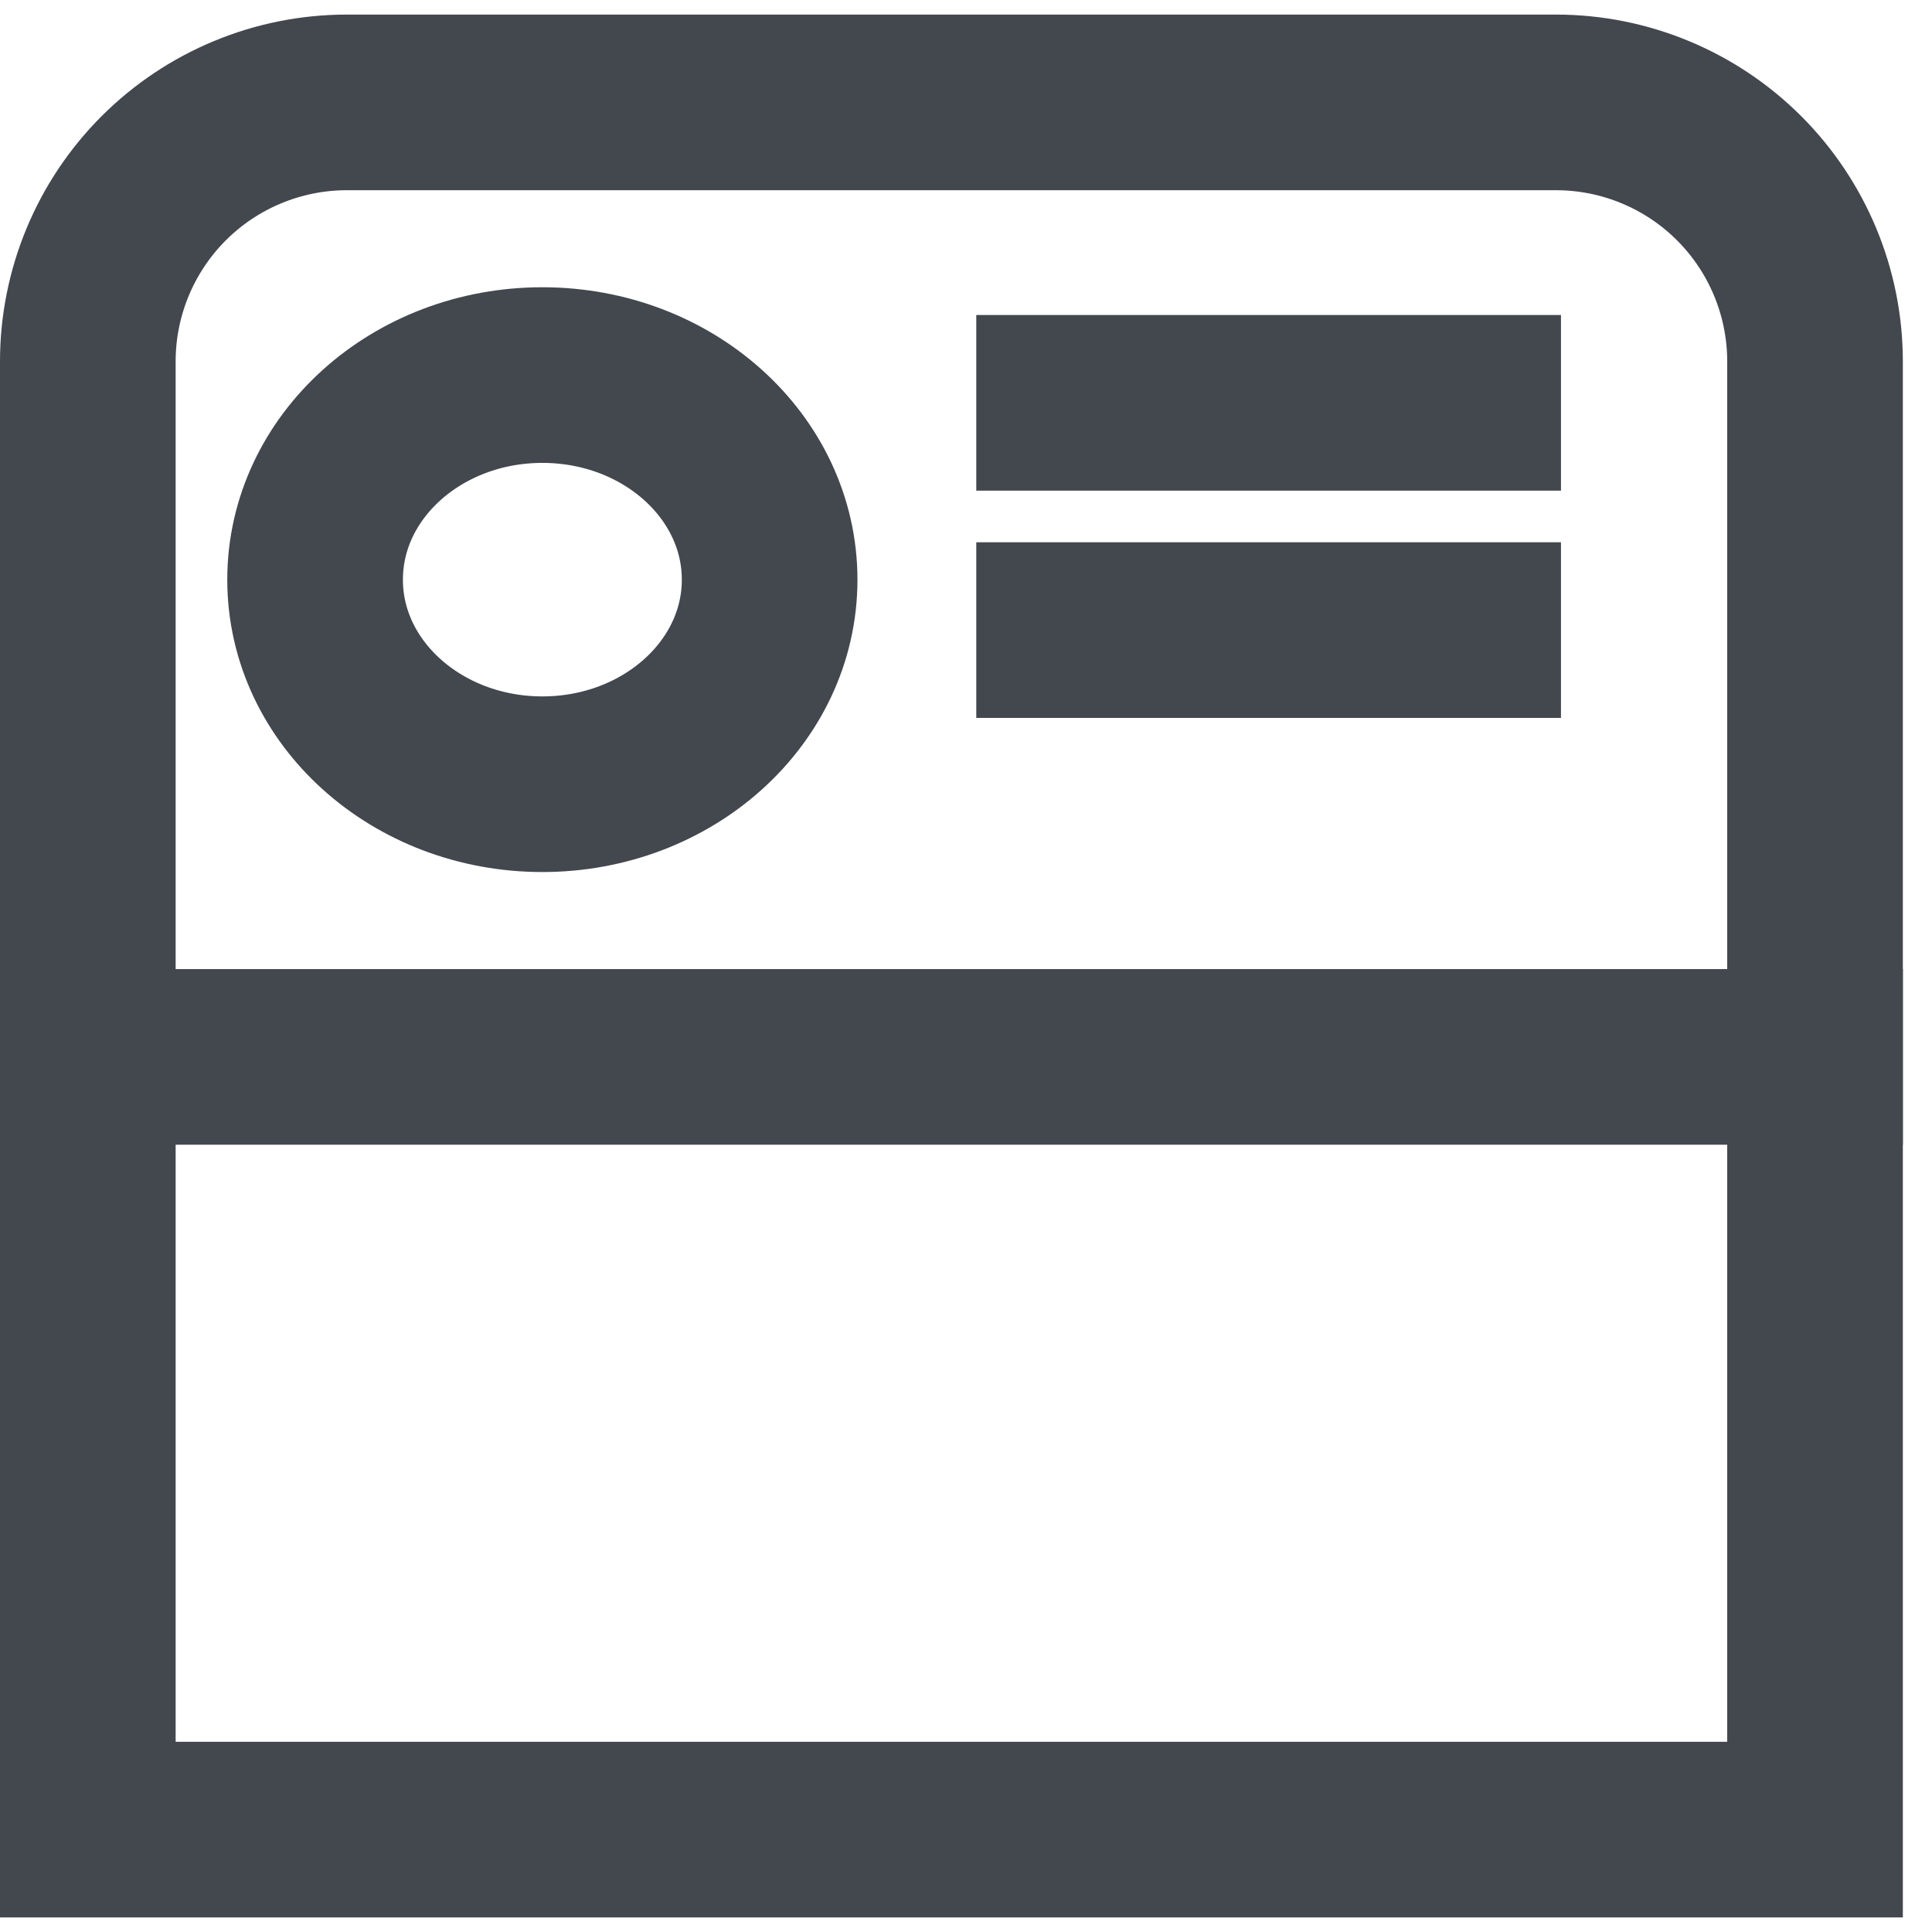 <svg width="22" height="22" viewBox="0 0 22 22" fill="none" xmlns="http://www.w3.org/2000/svg">
<path d="M6.176 8.93C7.605 8.93 8.764 7.887 8.764 6.601C8.764 5.314 7.605 4.271 6.176 4.271C4.747 4.271 3.588 5.314 3.588 6.601C3.588 7.887 4.747 8.93 6.176 8.93Z" stroke="#43474E" stroke-width="2" stroke-linecap="square"/>
<path d="M20.668 12.035H1" stroke="#43474E" stroke-width="2" stroke-linecap="square"/>
<path d="M16.775 4.587H12.117M16.775 7.175H12.117" stroke="#43474E" stroke-width="2" stroke-linecap="square"/>
<path d="M3.95 1.166H17.718C18.5 1.166 19.251 1.477 19.804 2.03C20.357 2.583 20.668 3.334 20.668 4.116V20.834H1V4.116C1 3.334 1.311 2.583 1.864 2.03C2.417 1.477 3.168 1.166 3.95 1.166Z" stroke="#43474E" stroke-width="2" stroke-linecap="square"/>
</svg>
